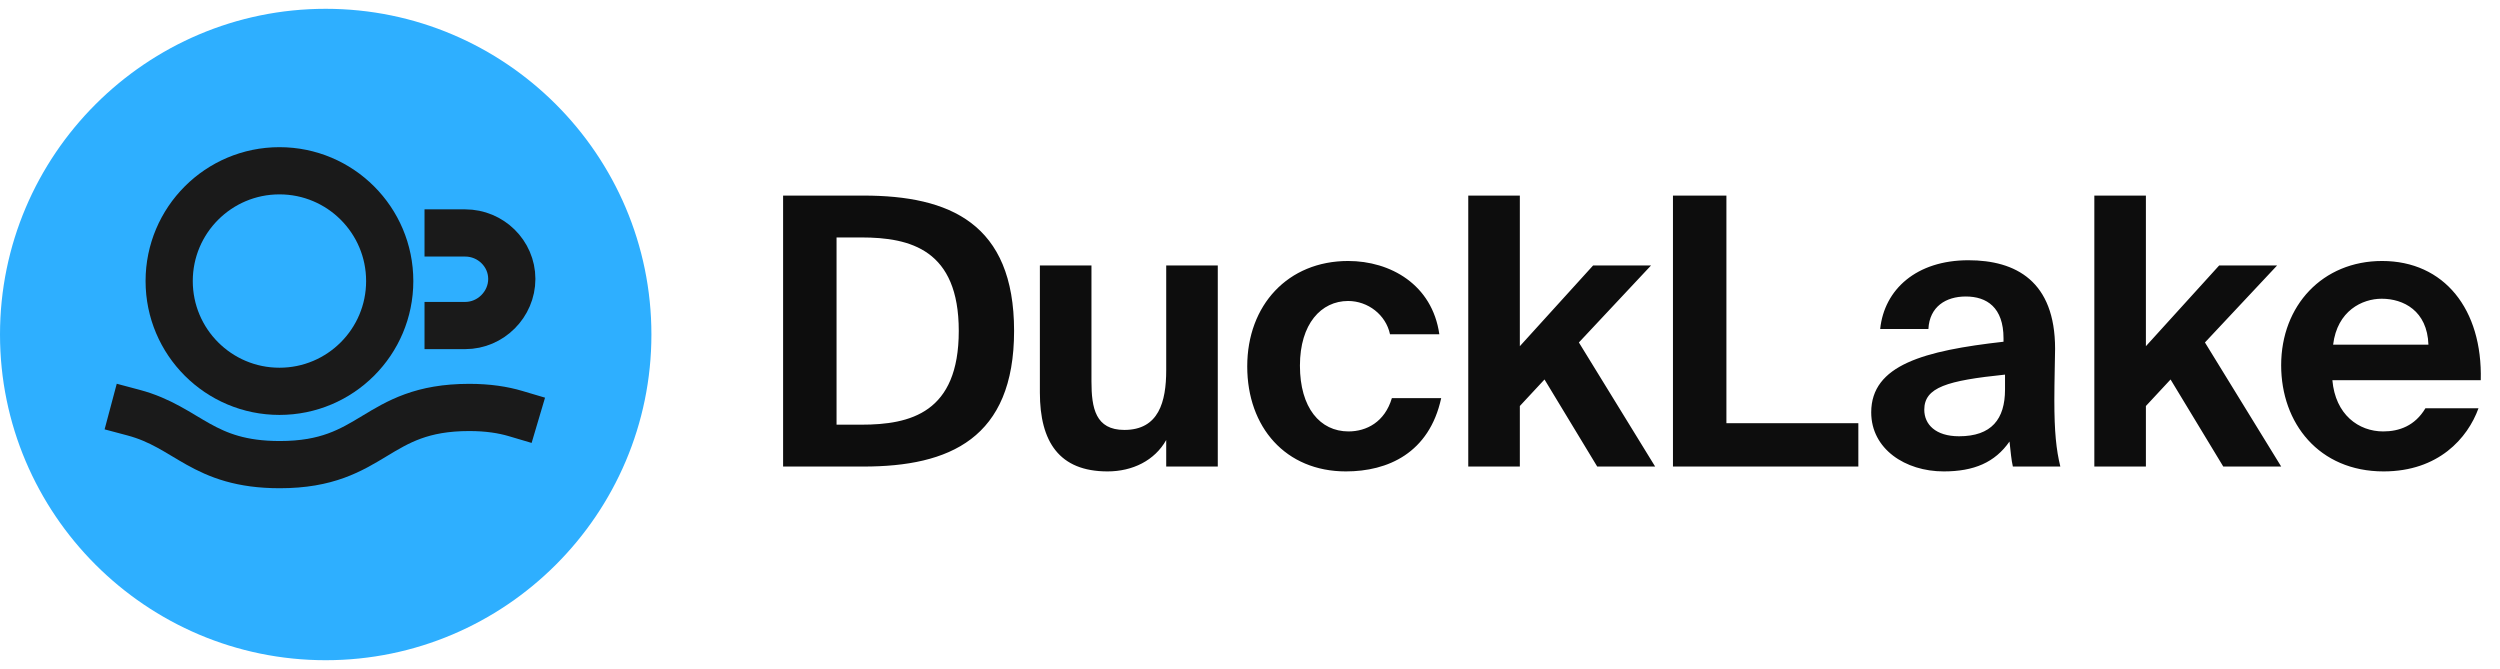 <svg width="142" height="38" viewBox="0 0 142 38" fill="none" xmlns="http://www.w3.org/2000/svg">
<path d="M18.5 0.5C8.302 0.5 0 8.802 0 19C0 29.198 8.302 37.5 18.5 37.5C28.698 37.5 37 29.198 37 19C37 8.802 28.698 0.5 18.5 0.5Z" fill="#2EAFFF"/>
<path d="M15.873 22.227C19.332 22.227 22.136 19.423 22.136 15.964C22.136 12.504 19.332 9.7 15.873 9.7C12.414 9.7 9.609 12.504 9.609 15.964C9.609 19.423 12.414 22.227 15.873 22.227Z" stroke="#1A1A1A" stroke-width="2.681" stroke-miterlimit="10" stroke-linecap="square"/>
<path d="M25.453 18.49H26.424C27.87 18.49 29.07 17.29 29.07 15.844C29.07 14.398 27.87 13.232 26.424 13.232H25.453" stroke="#1A1A1A" stroke-width="2.681" stroke-miterlimit="10" stroke-linecap="square"/>
<path d="M7.582 23.437C10.69 24.265 11.483 26.391 15.893 26.391C21.271 26.391 21.271 23.143 26.652 23.143C27.716 23.143 28.567 23.277 29.292 23.492" stroke="#1A1A1A" stroke-width="2.681" stroke-miterlimit="10" stroke-linecap="square"/>
<path d="M54.458 18.794C54.458 14.187 51.719 13.487 48.917 13.487H47.516V24.122H48.917C51.719 24.122 54.458 23.443 54.458 18.794ZM44.48 11.109H49.045C53.927 11.109 57.6 12.68 57.6 18.794C57.6 24.908 53.927 26.5 49.045 26.5H44.48V11.109ZM66.241 26.5V24.993C65.583 26.16 64.33 26.776 62.908 26.776C60.169 26.776 59.065 25.099 59.065 22.297V15.079H61.995V21.66C61.995 23.188 62.228 24.42 63.863 24.42C65.816 24.42 66.241 22.827 66.241 21.023V15.079H69.17V26.5H66.241ZM76.574 14.824C78.973 14.824 81.351 16.162 81.754 18.985H78.952C78.719 17.881 77.7 17.096 76.574 17.096C75.046 17.096 73.836 18.39 73.836 20.768C73.836 23.167 74.982 24.505 76.596 24.505C77.615 24.505 78.655 23.974 79.058 22.615H81.86C81.181 25.736 78.825 26.776 76.447 26.776C73.029 26.776 70.843 24.271 70.843 20.811C70.843 17.329 73.157 14.824 76.574 14.824ZM83.397 11.109H86.327V19.664L90.488 15.079H93.778L89.681 19.452L94.012 26.5H90.722L87.728 21.554L86.327 23.061V26.5H83.397V11.109ZM98.06 11.109V24.037H105.554V26.5H95.024V11.109H98.06ZM113.885 22.127V21.278C110.594 21.617 109.299 22 109.299 23.273C109.299 24.101 109.936 24.78 111.274 24.78C113.121 24.78 113.885 23.804 113.885 22.127ZM114.14 25.078C113.312 26.267 112.123 26.776 110.403 26.776C108.217 26.776 106.285 25.502 106.285 23.422C106.285 20.726 109.299 19.919 113.8 19.41V19.218C113.8 17.456 112.845 16.841 111.656 16.841C110.531 16.841 109.597 17.414 109.533 18.688H106.794C107.028 16.438 108.854 14.782 111.804 14.782C114.5 14.782 116.729 15.97 116.729 19.813C116.729 20.152 116.687 21.702 116.687 22.721C116.687 24.526 116.793 25.545 117.027 26.5H114.331C114.246 26.139 114.203 25.651 114.14 25.078ZM118.958 11.109H121.887V19.664L126.048 15.079H129.339L125.241 19.452L129.572 26.5H126.282L123.288 21.554L121.887 23.061V26.5H118.958V11.109ZM140.907 21.596H132.479C132.649 23.549 133.965 24.505 135.366 24.505C136.279 24.505 137.17 24.186 137.765 23.188H140.779C140.164 24.887 138.508 26.776 135.387 26.776C131.715 26.776 129.57 24.037 129.57 20.747C129.57 17.35 131.927 14.824 135.302 14.824C138.826 14.824 141.013 17.563 140.907 21.596ZM135.281 16.968C134.177 16.968 132.755 17.648 132.521 19.579H137.935C137.871 17.648 136.512 16.968 135.281 16.968Z" fill="#0D0D0D"/>
</svg>
